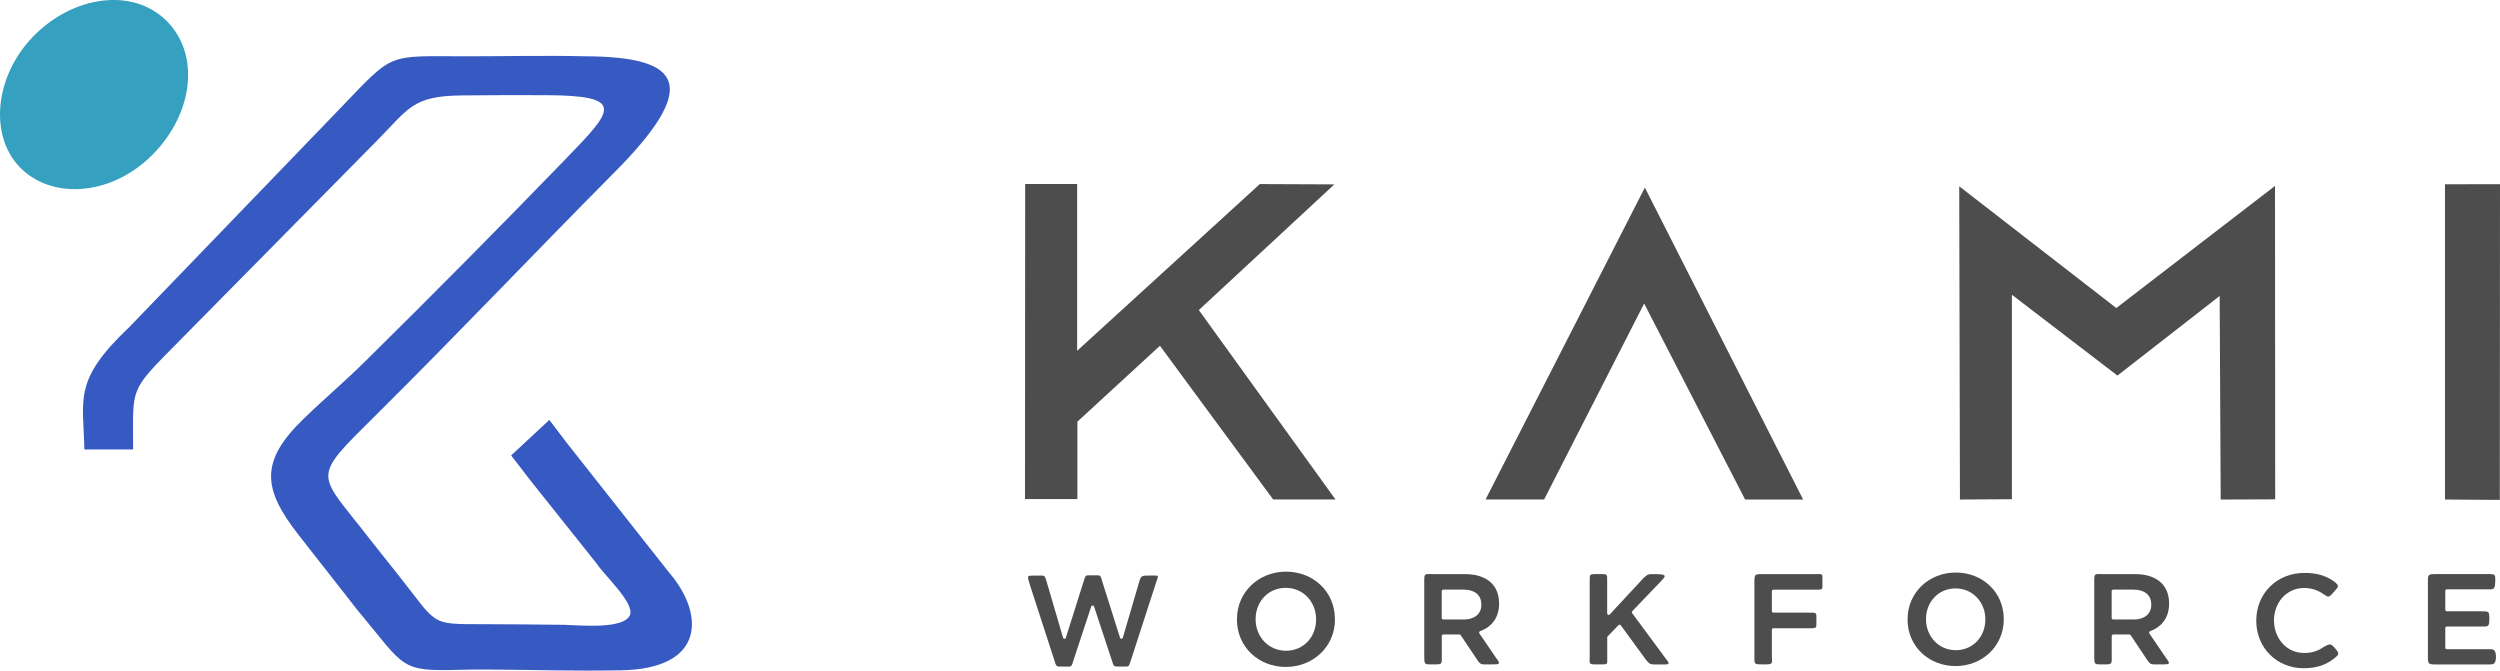 <?xml version="1.0" encoding="UTF-8"?>
<svg id="a" data-name="Layer 1" xmlns="http://www.w3.org/2000/svg" viewBox="0 0 393.47 105.55">
  <defs>
    <style>
      .b {
        fill: #35a0c0;
      }

      .b, .c, .d {
        fill-rule: evenodd;
      }

      .c {
        fill: #365ac2;
      }

      .d {
        fill: #4d4d4d;
      }
    </style>
  </defs>
  <g>
    <path class="d" d="m161.32,28.96h8.21s0,26.25,0,26.25l28.75-26.24,11.73.05-21.33,19.78,21.51,29.81h-9.81s-17.82-24.19-17.82-24.19l-12.99,11.94v12.19h-8.25l.03-49.61h0Zm223.49,49.66V29s8.66-.01,8.66-.01l-.03,49.69-8.64-.06h0Zm-68.14-.05l-8.2.05-.11-49.3,24.72,19.16,24.98-19.22.03,49.33-8.58.03-.16-32.04-16.09,12.53-16.61-12.72v32.17h.01Zm-73.65.04h-9.21s25.07-49.09,25.07-49.09l24.91,49.1h-9.13s-15.89-30.85-15.89-30.85l-15.75,30.85Z"/>
    <path class="d" d="m392.84,103.48c0-1.22-.39-1.3-.89-1.3h-6.85c-.13,0-.24-.11-.24-.24v-3.09c0-.13.11-.24.24-.24h5.61c1.07.03,1.06-.13,1.08-1.27,0-1.16-.12-1.11-1.13-1.13h-5.56c-.13,0-.24-.11-.24-.24v-2.98c0-.13.11-.24.24-.24h6.74c.71.06.87-.26.89-1.28.02-1.03-.06-1.09-.84-1.12h-8.02c-1.78,0-1.75-.07-1.75,1.41v11.12c0,1.78-.07,1.7,1.73,1.7h7.85c.77.01,1.09-.07,1.13-1.09Z"/>
    <path class="d" d="m367.43,101.94c-.6-.68-.76-.63-1.65-.15-.92.64-1.86.98-3.13.98-2.85,0-4.75-2.38-4.75-5.12v-.04c0-2.72,1.93-5.07,4.75-5.07,1.21,0,2.23.39,3.16,1.04.63.41.66.57,1.6-.51.75-.83.75-.89-.07-1.57-1.37-.97-2.86-1.33-4.66-1.33-4.29,0-7.57,3.2-7.57,7.5v.04c0,4.22,3.21,7.46,7.44,7.46,1.93,0,3.4-.44,4.77-1.5.84-.68.97-.76.12-1.72Z"/>
    <path class="d" d="m338.59,95.18c0,1.57-1.26,2.32-2.72,2.32h-3.28c-.13,0-.24-.11-.24-.24v-4.22c0-.13.11-.24.24-.24h3.21c1.52,0,2.78.67,2.78,2.34v.04h0Zm2.51,8.65l-2.82-4.13c-.04-.06-.05-.14-.03-.21.02-.07.07-.13.15-.15,1.95-.72,2.99-2.25,2.99-4.33v-.04c0-3.18-2.33-4.61-5.3-4.61h-4.91c-1.63,0-1.57-.24-1.57,1.41v11.43c0,1.41,0,1.37,1.28,1.37,1.42,0,1.51.07,1.47-1.12v-3.35c0-.13.11-.24.24-.24h2.54c.08,0,.15.04.2.11l2.56,3.83c.55.86.72.77,1.79.77h.69c1.07,0,1.19-.1.73-.75Z"/>
    <path class="d" d="m312.47,97.51c0,2.67-1.93,4.82-4.65,4.82s-4.69-2.19-4.69-4.86v-.04c0-2.67,1.93-4.82,4.65-4.82s4.69,2.19,4.69,4.86v.04h0Zm2.9-.04v-.04c0-4.24-3.35-7.32-7.55-7.32s-7.59,3.11-7.59,7.36v.04c0,4.24,3.35,7.32,7.55,7.32s7.59-3.11,7.59-7.36Z"/>
    <path class="d" d="m286.83,91.58c0-1.42.14-1.22-1.26-1.22h-7.58c-1.91,0-1.87-.18-1.87,1.67v11.16c-.01,1.45-.09,1.38,1.59,1.38,1.46,0,1.15-.15,1.16-1.35v-4.1c0-.13.11-.24.24-.24h5.32c1.62,0,1.44.07,1.45-1.23,0-1.32.13-1.23-1.37-1.23h-5.4c-.13,0-.24-.11-.24-.24v-3.13c0-.13.11-.24.24-.24h6.66c1.19,0,1.06.05,1.06-1.24Z"/>
    <path class="d" d="m262.29,103.82l-5.41-7.32c-.07-.09-.06-.22.02-.31l4.55-4.75c.93-.92.68-1.04-.78-1.08-1.2,0-1.28-.06-1.98.6l-5.33,5.74c-.07.07-.17.1-.26.06-.09-.04-.15-.12-.15-.22v-5.02c0-1.23.13-1.17-1.46-1.17s-1.21.06-1.29,1.26v11.68c-.04,1.38-.17,1.28,1.55,1.28,1.4,0,1.21.05,1.21-1.12v-3.13c0-.06.02-.12.07-.17l1.7-1.76c.05-.05.12-.08.19-.07.07,0,.13.04.18.1l3.82,5.24c.79,1.03.77.92,2.38.92,1.38,0,1.59.07,1.02-.76Z"/>
    <path class="d" d="m207.14,97.51c0,2.72-1.96,4.91-4.74,4.91s-4.78-2.23-4.78-4.95v-.04c0-2.72,1.96-4.91,4.74-4.91s4.78,2.23,4.78,4.95v.04h0Zm2.96-.04v-.04c0-4.32-3.42-7.46-7.69-7.46s-7.73,3.17-7.73,7.5v.04c0,4.32,3.42,7.46,7.69,7.46s7.74-3.17,7.74-7.5Z"/>
    <path class="d" d="m181.11,90.58c-1.48,0-1.52.01-1.82,1.01l-2.57,8.78c-.03.1-.12.17-.22.17-.1,0-.19-.06-.22-.16l-2.73-8.65c-.43-1.32-.16-1.18-1.6-1.18-1.21,0-1.05-.14-1.45,1.11l-2.75,8.72c-.03.1-.12.17-.22.16-.1,0-.19-.07-.22-.17l-2.58-8.82c-.33-1.11-.24-.96-1.59-.96-1.66,0-1.48-.09-1.05,1.45l3.74,11.53c.47,1.44.27,1.34,1.51,1.34,1.5,0,1.21.22,1.72-1.32l2.69-8.14c.03-.1.12-.16.22-.16s.18.06.22.16l2.77,8.39c.39,1.18.22,1.07,1.63,1.06,1.16,0,1,.14,1.36-.86l3.99-12.31c.41-1.24.6-1.16-.83-1.15Z"/>
    <path class="d" d="m233.15,95.18c0,1.57-1.26,2.32-2.72,2.32h-3.28c-.13,0-.24-.11-.24-.24v-4.22c0-.13.11-.24.24-.24h3.21c1.52,0,2.78.67,2.78,2.34v.04h0Zm2.51,8.65l-2.82-4.13c-.04-.06-.05-.14-.03-.21.02-.07.07-.13.14-.15,1.95-.72,2.99-2.25,2.99-4.33v-.04c0-3.18-2.33-4.61-5.3-4.61h-4.91c-1.63,0-1.57-.24-1.57,1.41v11.43c0,1.41,0,1.37,1.29,1.37,1.42,0,1.51.07,1.47-1.12v-3.35c0-.13.11-.24.24-.24h2.54c.08,0,.15.04.2.11l2.56,3.83c.55.86.72.77,1.79.77h.69c1.07,0,1.19-.1.73-.75Z"/>
  </g>
  <g>
    <path class="c" d="m13.29,70.74h7.66c.02-10.03-.77-8.93,7.19-17l31.2-31.61c5.02-5.09,5.59-7.01,13.26-7.11,4.43-.06,8.85-.05,13.27-.04,12.7.05,10.68,2.28,3.32,9.88-10.12,10.46-21.25,21.7-31.62,31.92-3.72,3.67-6.08,5.55-9.82,9.17-6.92,6.72-6.39,11.04-.74,18.26l9.18,11.72c7.8,9.33,6.57,9.76,16.57,9.48,1.4-.04,2.93-.04,4.36-.03,8.04.05,12.54.25,20.58.12,13.38-.21,13.23-8.88,7.57-15.44l-16.02-20.3-2.79-3.67c-2,1.86-4.01,3.72-6.01,5.59,1.1,1.41,2.2,2.83,3.28,4.25l10.22,12.82c1.03,1.65,5.88,6.08,5.22,7.99-.85,2.42-8.37,1.63-10.33,1.6-4.21-.04-8.43-.1-12.65-.1-8.73,0-7.18.21-13.59-7.85l-4.25-5.35c-8.44-10.96-9.64-9.34.86-19.75,12.56-12.45,24.72-25.29,37.18-37.84,14.24-14.2,10.76-18.51-4.2-18.59-6.23-.15-12.46,0-18.69,0-12.94,0-11.31-.78-20.28,8.53L20.38,51.45c-8.85,8.37-7.29,11.21-7.1,19.29Z"/>
    <path class="b" d="m26.65,3.74c5.01,5.58,3.44,14.86-3.1,21.05-6.54,6.19-15.75,6.56-20.58,1.37C-1.85,20.97-.73,11.35,5.81,5.16,12.35-1.03,21.64-1.84,26.65,3.74Z"/>
  </g>
</svg>
